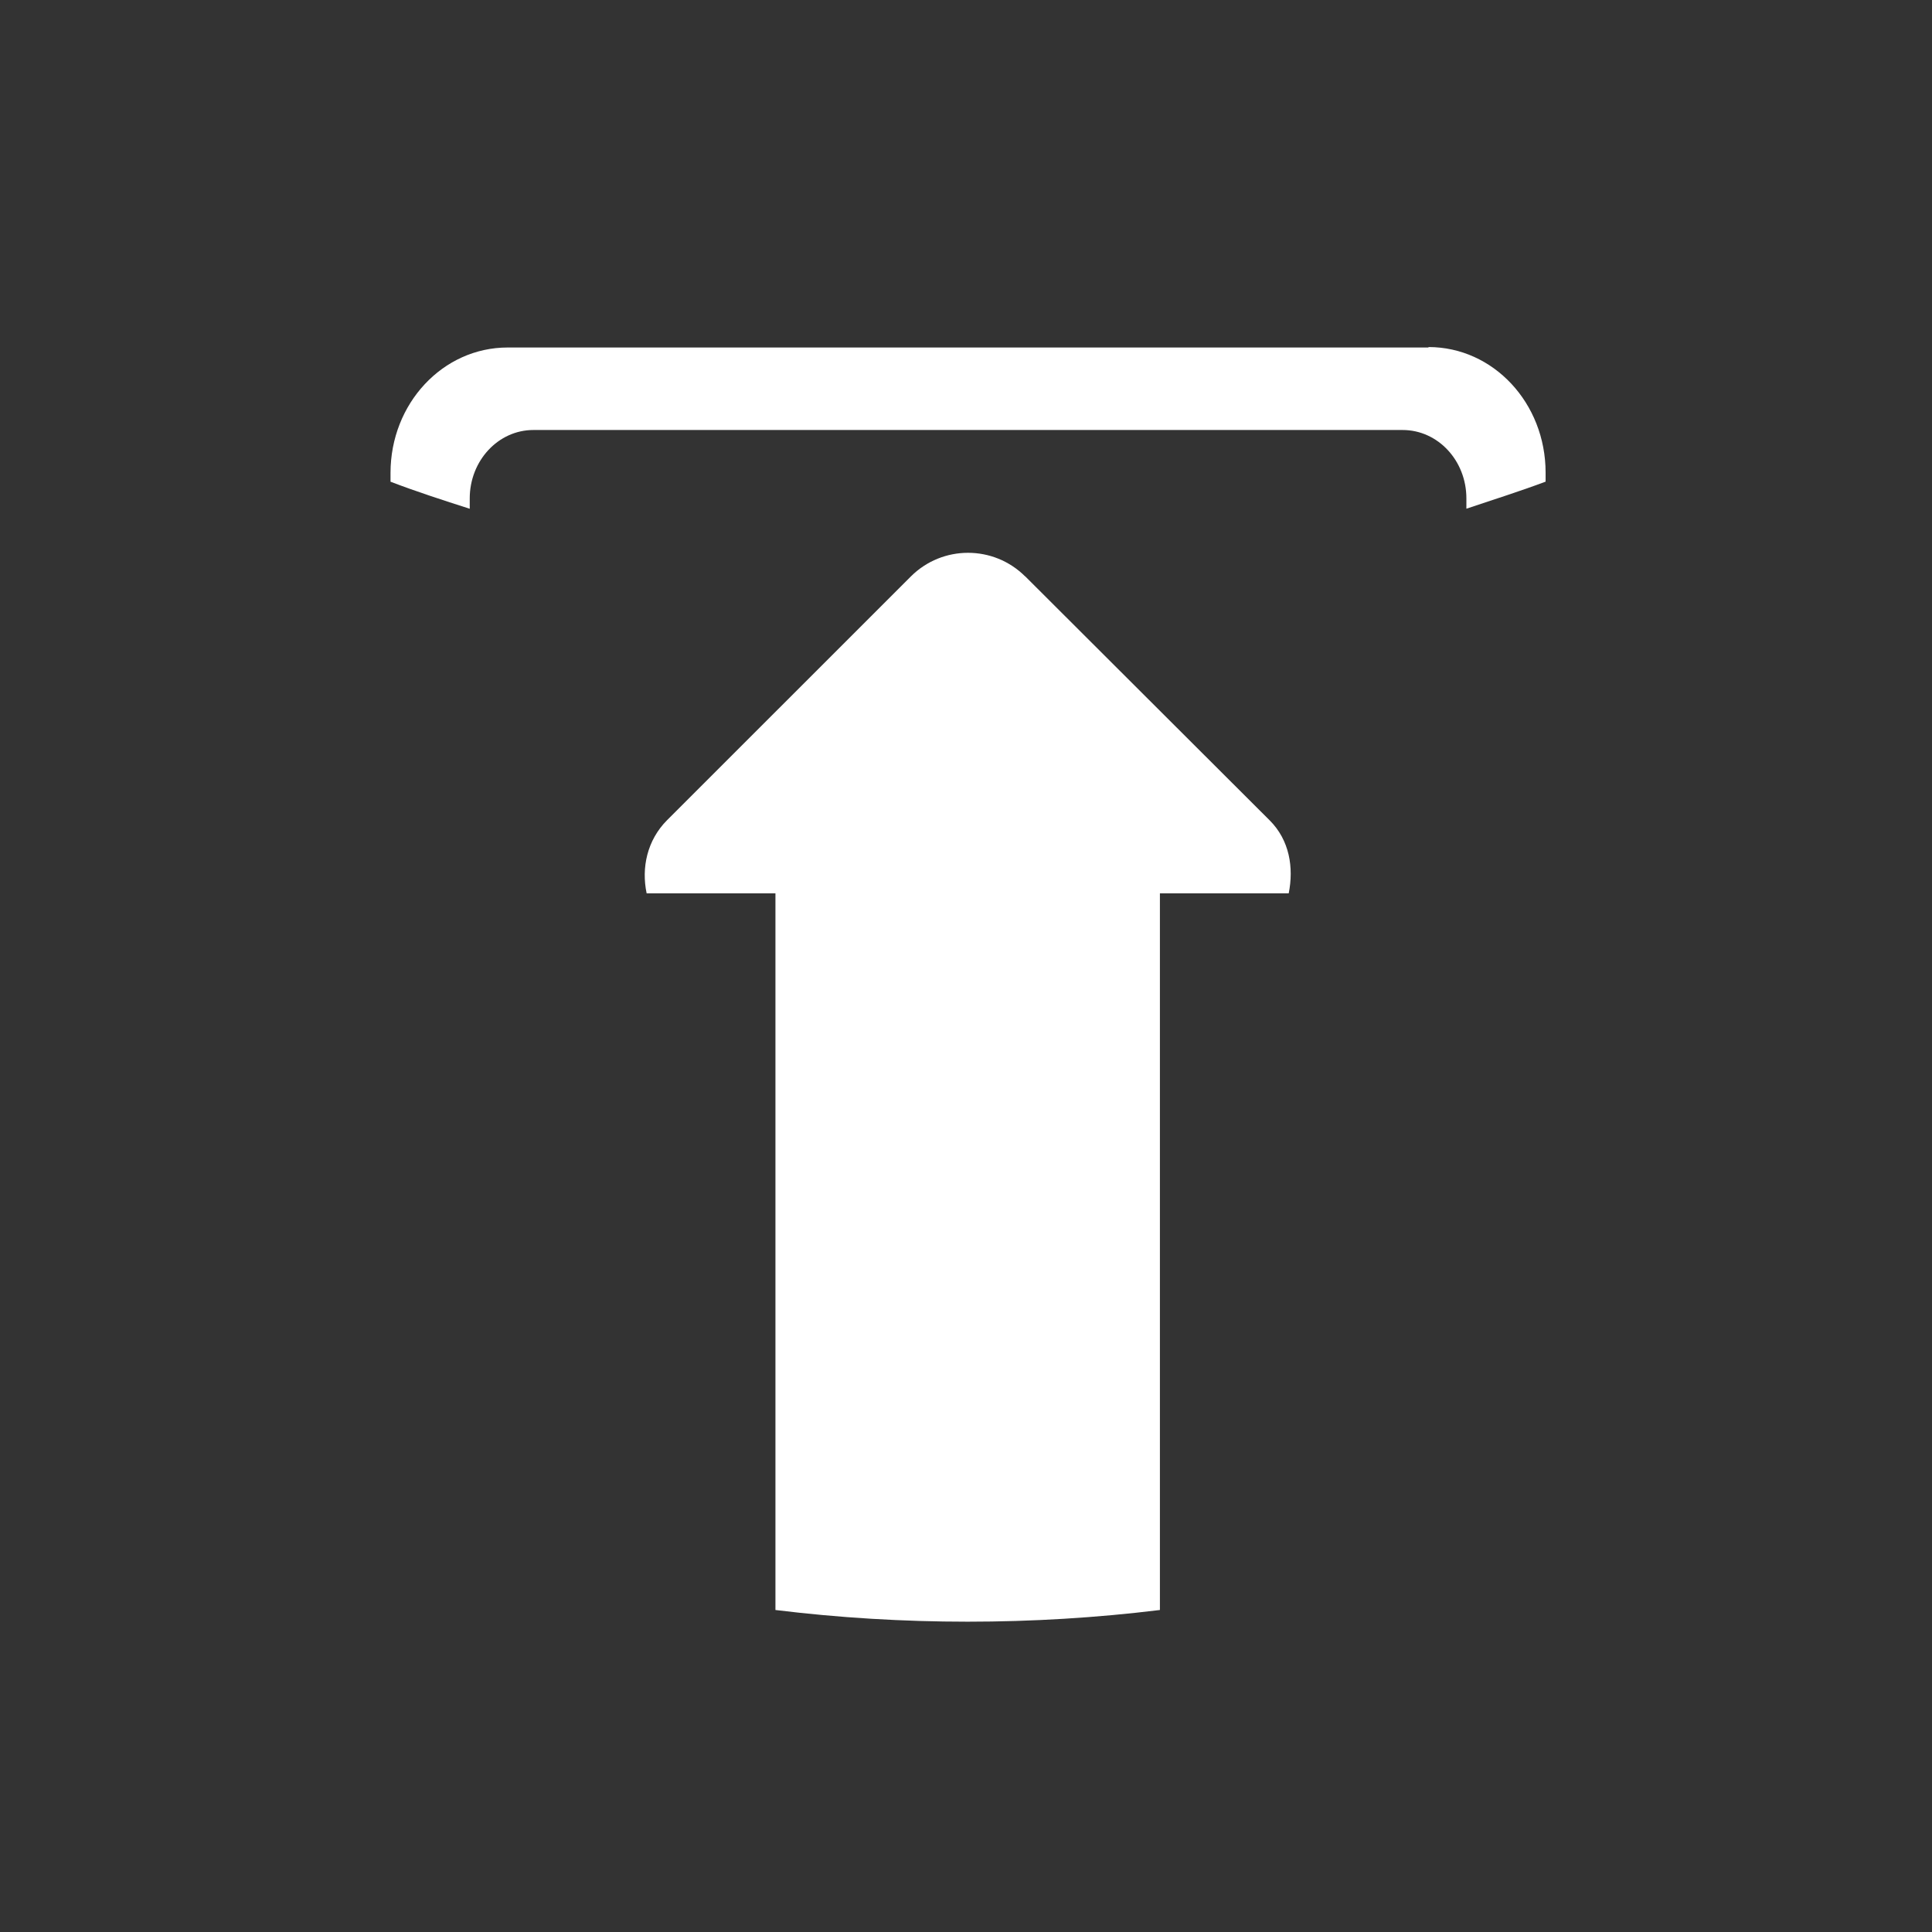 <?xml version="1.0" encoding="UTF-8" standalone="no"?>
<!-- Created with Inkscape (http://www.inkscape.org/) -->

<svg
   xmlns:dc="http://purl.org/dc/elements/1.1/"
   xmlns:cc="http://creativecommons.org/ns#"
   xmlns:rdf="http://www.w3.org/1999/02/22-rdf-syntax-ns#"
   xmlns:svg="http://www.w3.org/2000/svg"
   xmlns="http://www.w3.org/2000/svg"
   xmlns:inkscape="http://www.inkscape.org/namespaces/inkscape"
   version="1.1"
   width="30"
   height="30"
   viewBox="0 0 30 30"
   id="svg2">
  <rect x="0" y="0" width="30" height="30" fill="#333333" stroke="none"/>
  <defs
     id="defs8" />
  <path
     d="m 22.182,5.396 h -14.3 c -1.006,0 -1.818,0.87 -1.818,1.947 V 7.48 c 0.4,0.153 0.814,0.287 1.23,0.42 V 7.74 c 0,-0.587 0.443,-1.063 0.988,-1.063 H 21.78 c 0.548,0 0.99,0.475 0.99,1.062 v 0.16 C 23.187,7.759 23.6,7.629 24,7.479 v -0.14 c 0,-1.08 -0.812,-1.95 -1.818,-1.95 z M 15.918,8.95 c -0.49,-0.488 -1.283,-0.488 -1.773,0 l -3.788,3.787 c -0.308,0.31 -0.4,0.737 -0.316,1.135 h 2 V 25 c 1.97,0.242 4,0.242 5.97,0 V 13.872 h 2 c 0.08,-0.398 0.014,-0.826 -0.297,-1.135 L 15.92,8.95 z"
     inkscape:connector-curvature="0"
     id="path4" 
     style="fill:#ffffff" />
</svg>
